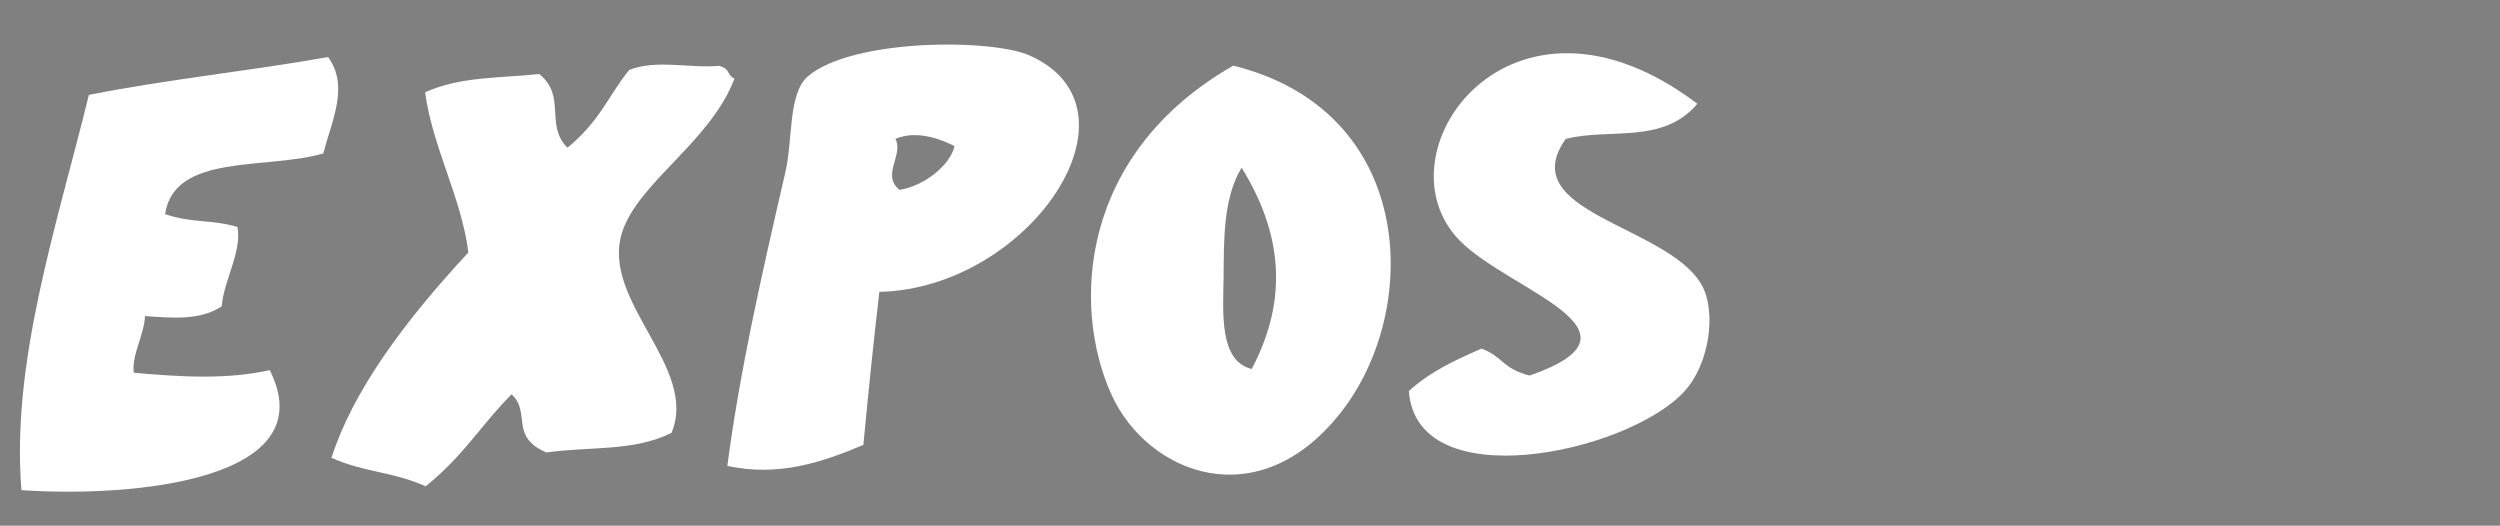 <?xml version="1.0" encoding="UTF-8" standalone="no"?>
<!-- Generator: Adobe Illustrator 13.0.0, SVG Export Plug-In . SVG Version: 6.00 Build 14948)  -->

<svg
   xmlns:dc="http://purl.org/dc/elements/1.1/"
   xmlns:cc="http://creativecommons.org/ns#"
   xmlns:rdf="http://www.w3.org/1999/02/22-rdf-syntax-ns#"
   xmlns:svg="http://www.w3.org/2000/svg"
   xmlns="http://www.w3.org/2000/svg"
   xmlns:sodipodi="http://sodipodi.sourceforge.net/DTD/sodipodi-0.dtd"
   xmlns:inkscape="http://www.inkscape.org/namespaces/inkscape"
   version="1.1"
   id="Calque_1"
   x="0px"
   y="0px"
   width="75.89"
   height="15.96"
   viewBox="0 0 75.89 15.96"
   enable-background="new 0 0 73.754 32.691"
   xml:space="preserve"
   inkscape:version="0.48.2 r9819"
   sodipodi:docname="expos.svg"><rect x="0" y="0" width="75.89" height="15.96" fill="#808080" stroke="none"/><defs
   id="defs23" /><sodipodi:namedview
   pagecolor="#ffffff"
   bordercolor="#666666"
   borderopacity="1"
   objecttolerance="10"
   gridtolerance="10"
   guidetolerance="10"
   inkscape:pageopacity="0"
   inkscape:pageshadow="2"
   inkscape:window-width="1163"
   inkscape:window-height="724"
   id="namedview21"
   showgrid="false"
   inkscape:zoom="5.6568543"
   inkscape:cx="35.129877"
   inkscape:cy="2.5045267"
   inkscape:window-x="214"
   inkscape:window-y="0"
   inkscape:window-maximized="0"
   inkscape:current-layer="g3"
   fit-margin-top="0"
   fit-margin-left="0"
   fit-margin-right="0"
   fit-margin-bottom="0" />
<g
   id="g3"
   style="fill:#999999"
   transform="translate(49.41,-52.951)">
	<path
   d="m 180.952,-2.601 c -2.295,0.708 -3.206,-0.278 0,0 l 0,0 z"
   id="path5"
   style="fill:#000000"
   inkscape:connector-curvature="0" />
	
	<path
   d="m 126.563,1.57 c 3.644,4.85 -5.009,7.054 -5.28,2.64 -0.15,-2.452 2.838,-3.682 5.28,-2.64 z"
   id="path9"
   style="fill:#000000"
   inkscape:connector-curvature="0" />
	<path
   d="m 116.003,2.05 c 1.571,3.902 1.708,8.45 2.4,12.96 0.663,4.323 1.54,8.858 1.68,13.44 -1.574,0.587 -3.668,0.648 -5.521,0.96 -1.851,-8.228 -3.987,-16.172 -4.319,-25.92 1.739,-0.661 3.723,-1.078 5.76,-1.44 z"
   id="path11"
   style="fill:#000000"
   inkscape:connector-curvature="0" />
	<path
   d="m 170.483,11.41 c -2.689,0.59 -4.909,1.646 -8.159,1.68 -0.203,2.409 3.875,2.993 5.278,0.96 0.508,1.174 2.104,1.254 2.4,2.645 -2.523,3.76 -9.189,3.093 -11.279,0.235 -1.465,-1.993 -1.5,-5.358 -1.201,-7.68 1.207,-9.345 15.157,-10.024 12.961,2.16 z m -7.92,-2.16 c 1.859,0.101 3.021,-0.499 4.32,-0.96 -0.525,-2.936 -4.427,-1.862 -4.32,0.96 z"
   id="path13"
   style="fill:#000000"
   inkscape:connector-curvature="0" />
	<path
   d="m 155.602,3.01 c 0.746,1.176 1.437,2.405 1.92,3.84 -2.59,0.845 -5.397,1.611 -6,4.08 -0.725,2.979 1.812,6.592 1.683,9.84 -1.67,0.49 -3.729,0.597 -5.521,0.96 -1.045,-5.515 -1.804,-11.313 -2.64,-17.041 1.36,-0.396 2.812,-0.708 4.319,-0.96 0.84,0.201 0.565,1.518 0.961,2.16 1.933,-0.785 2.237,-3.201 5.278,-2.879 z"
   id="path15"
   style="fill:#000000"
   inkscape:connector-curvature="0" />
	<path
   d="m 143.843,7.09 c -0.082,5.285 -1.847,10.948 -2.88,16.08 -1.364,0.396 -3.004,0.517 -4.56,0.72 -2.665,-4.535 -5.75,-8.646 -7.2,-14.396 1.334,-0.43 2.755,-0.77 4.08,-1.2 1.589,2.17 2.88,4.64 3.84,7.438 1.167,-2.593 1.471,-6.05 2.64,-8.641 1.579,0.305 3.012,-0.57 4.08,-10e-4 z"
   id="path17"
   style="fill:#000000"
   inkscape:connector-curvature="0" />
	<path
   d="m 128.003,25.57 c -1.312,0.595 -3.375,0.065 -4.8,0 -1.31,-3.894 -0.887,-9.518 -1.2,-14.4 1.35,-0.489 3.218,-0.461 4.56,-0.96 2.31,3.29 1.15,10.05 1.44,15.36 z"
   id="path19"
   style="fill:#000000"
   inkscape:connector-curvature="0" />
<path
   style="fill:#000000;fill-rule:evenodd"
   inkscape:connector-curvature="0"
   clip-rule="evenodd"
   d="m 34.237,-173.258 c 1.593,-0.273 2.606,0.255 3.944,0.334 0.19,5.647 -0.377,10.748 -1.099,15.738 -3.033,0.048 -4.392,-2.229 -6.613,-3.305 -1.503,1.846 -2.315,4.189 -4.17,5.781 -2.098,-4.441 -3.891,-9.304 -5.894,-13.876 0.651,-0.995 2.233,-1.319 3.599,-1.798 1.124,2.117 1.937,4.664 2.848,7.076 1.548,-1.393 0.784,-4.457 2.748,-5.551 1.316,1.947 2.585,3.959 4.077,5.661 0.681,-2.996 0.359,-6.716 0.559,-10.059 z"
   id="path3273" /><path
   style="fill:#000000;fill-rule:evenodd"
   inkscape:connector-curvature="0"
   clip-rule="evenodd"
   d="m 43.707,-173.333 c -0.197,2.438 -0.351,4.909 -0.508,7.376 2.606,-1.284 4.669,-0.108 6.031,1.212 0.863,3.412 0.208,5.729 -0.392,8.087 -0.908,0.098 -1.72,0.064 -2.446,-0.09 -0.297,-1.888 0.249,-3.168 -0.37,-5.289 -2.75,-1.41 -4.263,2.337 -3.772,5.23 -1.09,0.255 -1.658,-0.217 -2.683,-0.052 -0.328,-5.886 -0.412,-11.596 0.471,-16.609 1.201,0.076 2.41,0.141 3.669,0.135 z"
   id="path3275" /><path
   style="fill:#000000;fill-rule:evenodd"
   inkscape:connector-curvature="0"
   clip-rule="evenodd"
   d="m 53.547,-168.119 c 5.014,-2.034 9.745,4.302 6.945,8.357 -3.185,4.613 -11.231,0.794 -9.878,-5.451 0.293,-1.35 1.777,-2.437 2.933,-2.906 z m 0.339,3.592 c -1.004,2.35 1.451,4.37 3.854,2.78 1.625,-2.547 -1.756,-5.252 -3.854,-2.78 z"
   id="path3277" /><path
   style="fill:#000000;fill-rule:evenodd"
   inkscape:connector-curvature="0"
   clip-rule="evenodd"
   d="m 22.252,-149.679 c 0.158,-0.026 0.316,-0.051 0.474,-0.077 1.035,4.851 2.073,9.697 3.089,14.574 -1.315,0.028 -1.775,0.672 -3.042,0.736 -1.981,-3.732 -2.84,-9.019 -3.96,-13.946 0.971,-0.556 2.461,-0.736 3.439,-1.286 z"
   id="path3279" /><path
   style="fill:#000000;fill-rule:evenodd"
   inkscape:connector-curvature="0"
   clip-rule="evenodd"
   d="m 42.491,-149.31 c 0.261,4.117 1.044,8.155 0.894,11.525 -1.04,-0.105 -3.139,1.258 -2.996,-0.487 -1.216,0.727 -3.022,1.028 -4.898,1.279 -7.708,-3.079 -3.094,-13.398 4.472,-11.422 -0.171,-1.388 1.665,-0.653 2.529,-0.896 z m -6.591,8.847 c 1.031,-0.163 2.144,-0.266 2.805,-0.697 2.444,-5.62 -6.876,-3.203 -2.805,0.697 z"
   id="path3281" /><path
   style="fill:#000000;fill-rule:evenodd"
   inkscape:connector-curvature="0"
   clip-rule="evenodd"
   d="m 47.697,-148.694 c 0.376,0.253 0.401,0.991 0.505,1.62 1.441,-1.834 5.022,-2.364 5.878,0.264 1.921,-2.615 6.595,-2.019 7.651,0.706 0.963,4.182 -0.009,6.968 -1.11,9.662 -0.904,-0.004 -1.58,-0.324 -2.484,-0.327 0.064,-2.146 1.715,-7.919 -1.029,-7.857 -2.221,0.051 -1.629,5.596 -2.717,7.247 -1.232,0.258 -1.886,-0.286 -2.958,-0.25 -0.159,-2.13 1.07,-4.163 -0.05,-6.313 -3.298,-0.306 -2.11,4.301 -2.832,6.537 -1.412,0.313 -2.021,-0.487 -3.432,-0.174 0.079,-3.708 -0.422,-7.837 0.406,-11.006 0.781,-0.116 1.244,0.209 2.171,-0.108 z"
   id="path3283" /><path
   style="fill:#000000;fill-rule:evenodd"
   inkscape:connector-curvature="0"
   clip-rule="evenodd"
   d="m 282.961,-115.909 c 0.08,2.72 -0.237,5.042 -0.72,7.2 -0.561,0 -1.12,0 -1.68,0 0.694,-2.507 -0.976,-7.376 2.4,-7.2 z"
   id="path3285" /><path
   style="fill:#000000;fill-rule:evenodd"
   inkscape:connector-curvature="0"
   clip-rule="evenodd"
   d="m 277.441,-113.269 c -0.507,0.933 -1.71,1.17 -2.16,2.16 0,0.88 0,1.76 0,2.64 -0.587,0.213 -1.041,0.56 -1.92,0.48 0.012,-2.068 0.468,-3.691 0.479,-5.76 1.579,0.577 2.875,-1.381 3.601,0.48 z"
   id="path3287" /><path
   style="fill:#000000;fill-rule:evenodd"
   inkscape:connector-curvature="0"
   clip-rule="evenodd"
   d="m 288.721,-113.509 c -0.538,1.622 -0.693,3.626 -1.199,5.28 -1.704,-0.03 -1.518,-0.489 -3.36,-0.24 -2.839,-2.921 0.799,-7.114 4.559,-5.04 z m -3.84,3.36 c 1.133,0.315 2.075,-1.791 0.96,-2.16 -0.661,0.33 -1.624,1.261 -0.96,2.16 z"
   id="path3289" /><path
   style="fill:#000000;fill-rule:evenodd"
   inkscape:connector-curvature="0"
   clip-rule="evenodd"
   d="m 272.641,-113.029 c -0.111,1.968 0.333,4.493 -0.479,5.76 -1.434,-0.521 -2.073,0.54 -3.36,0 -0.537,-1.188 -1.249,-5.393 1.2,-5.04 0.098,1.023 -0.232,2.472 0.24,3.12 1.895,-0.06 -0.04,-5.111 2.399,-3.84 z"
   id="path3291" /><path
   style="fill:#000000;fill-rule:evenodd"
   inkscape:connector-curvature="0"
   clip-rule="evenodd"
   d="m 267.601,-111.589 c 0.731,2.573 0.035,5.577 -3.12,5.04 -2.049,-2.272 0.285,-7.636 3.12,-5.04 z m -1.68,3.12 c 0.42,-0.322 0.879,-1.982 0,-2.16 -0.236,0.321 -1.083,2.058 0,2.16 z"
   id="path3293" /><path
   style="fill:#000000;fill-rule:evenodd"
   inkscape:connector-curvature="0"
   clip-rule="evenodd"
   d="m 260.161,-106.069 c -0.139,1.542 -0.383,2.978 -2.16,2.88 -0.06,-2.38 0.423,-4.217 0.24,-6.72 1.528,-0.343 3.485,-2.336 4.8,-0.72 0.252,2.732 -0.691,4.269 -2.88,4.56 z m 0.24,-1.44 c 0.595,-0.285 0.89,-0.87 0.72,-1.92 -0.24,0 -0.48,0 -0.72,0 -0.254,0.249 -0.496,1.714 0,1.92 z"
   id="path3295" /><path
   style="fill:#000000;fill-rule:evenodd"
   inkscape:connector-curvature="0"
   clip-rule="evenodd"
   d="m 56.94,-89.454 c 0.357,0.903 0.929,1.474 1.06,2.72 -0.951,0.256 -1.896,0.518 -2.486,1.011 -0.851,-0.352 -1.151,-1.547 -1.53,-2.622 -10.892,1.788 -9.67,-18.228 0.512,-16.291 5.972,1.136 6.364,11.612 2.443,15.181 z m -0.361,-8.752 c -2.361,-8.133 -12.678,4.134 -4.135,6.015 -0.115,-0.548 -0.23,-1.096 -0.344,-1.644 0.901,-0.424 1.769,-0.871 2.671,-1.295 0.388,0.236 0.447,0.972 0.579,1.595 1.273,-0.966 1.699,-3.049 1.229,-4.671 z"
   id="path3297" /><path
   style="fill:#000000;fill-rule:evenodd"
   inkscape:connector-curvature="0"
   clip-rule="evenodd"
   d="m 283.201,-105.829 c -0.247,1.203 -0.606,1.519 -1.92,1.2 -0.381,1.359 1.487,1.563 1.68,2.88 0.282,1.927 -1.277,3.662 -4.08,3.12 0,-0.56 0,-1.12 0,-1.68 0.716,0.333 1.469,0.283 1.681,-0.48 -0.195,-1.524 -1.778,-1.772 -1.681,-3.36 0.111,-1.804 2.288,-2.886 4.32,-1.68 z"
   id="path3299" /><path
   style="fill:#000000;fill-rule:evenodd"
   inkscape:connector-curvature="0"
   clip-rule="evenodd"
   d="m 278.641,-105.829 c 0.158,0.878 -0.519,0.92 -0.479,1.68 -0.638,0.003 -1.371,-0.09 -1.68,0.24 -0.135,1.174 0.932,1.148 1.439,1.68 1.03,2.803 -1.156,5.702 -3.84,4.08 -0.158,-0.877 0.52,-0.92 0.48,-1.68 0.637,-0.002 1.37,0.091 1.68,-0.24 -0.989,-1.492 -2.884,-2.871 -1.68,-4.8 0.634,-1.016 2.229,-1.512 4.08,-0.96 z"
   id="path3301" /><path
   style="fill:#000000;fill-rule:evenodd"
   inkscape:connector-curvature="0"
   clip-rule="evenodd"
   d="m 269.041,-103.429 c -2.216,0.975 -3.273,3.021 -2.88,6 -0.753,0.239 -1.79,1.096 -2.4,0.72 0.343,-2.218 0.36,-4.761 0.48,-7.2 0.61,-0.323 2.055,-0.946 2.16,0.24 0.89,-1.099 2.276,-1.632 2.64,0.24 z"
   id="path3303" /><path
   style="fill:#000000;fill-rule:evenodd"
   inkscape:connector-curvature="0"
   clip-rule="evenodd"
   d="m 74.917,-105.479 c 0.474,0.619 0.926,1.272 1.01,2.486 -2.231,4.12 -6.297,-3.146 -1.01,-2.486 z"
   id="path3305" /><path
   style="fill:#000000;fill-rule:evenodd"
   inkscape:connector-curvature="0"
   clip-rule="evenodd"
   d="m 263.281,-102.469 c 1.364,3.899 -1.086,7.132 -3.84,8.4 0.016,1.216 -0.413,1.988 -0.24,3.36 -0.735,1.105 -1.904,1.775 -3.36,2.16 0.673,-3.728 1.522,-7.278 1.2,-12 1.71,-1.019 3.915,-2.973 6.24,-1.92 z m -3.6,2.4 c 0.152,0.808 -0.309,2.229 0.24,2.64 0.563,-0.557 2.033,-2.374 0.48,-2.88 -0.041,0.28 -0.38,0.26 -0.72,0.24 z"
   id="path3307" /><path
   style="fill:#000000;fill-rule:evenodd"
   inkscape:connector-curvature="0"
   clip-rule="evenodd"
   d="m 61.178,-99.66 c 1.104,0.17 2.56,-0.196 3.671,-0.033 -0.003,2.093 -0.617,3.787 -0.18,6.168 0.191,0.535 0.837,0.374 1.136,0.743 2.626,-1.189 2.107,-4.436 2.43,-7.129 0.951,0.096 1.954,0.113 2.966,0.114 0.507,3.576 -0.321,6.279 0.372,9.975 -1.193,0.234 -1.86,0.811 -3.239,0.924 -0.191,-0.535 -0.556,-0.804 -0.579,-1.595 -6.065,2.64 -7.654,-4.449 -6.578,-9.166 z"
   id="path3309" /><path
   style="fill:#000000;fill-rule:evenodd"
   inkscape:connector-curvature="0"
   clip-rule="evenodd"
   d="m 75.852,-101.016 c 0.317,3.113 1.167,6.575 1.262,9.544 -0.586,0.496 -1.766,0.604 -2.486,1.011 -1.09,-2.825 -1.833,-7.133 -1.831,-9.915 1.019,-0.213 2.037,-0.427 3.055,-0.64 z"
   id="path3311" /><path
   style="fill:#000000;fill-rule:evenodd"
   inkscape:connector-curvature="0"
   clip-rule="evenodd"
   d="m 53.597,-84.341 c 0.019,0.891 -0.651,1.332 -0.781,2.125 -4.772,-2.203 -4.338,3.503 -0.065,3.201 4.278,5.98 -6.142,9.956 -8.757,5.021 -0.17,-1.125 0.749,-1.538 0.967,-2.409 1.45,0.427 4.285,2.841 4.895,-0.044 -2.415,-1.324 -5.533,-3.684 -3.972,-7.26 1.275,-2.922 5.775,-2.605 7.714,-0.634 z"
   id="path3313" /><path
   style="fill:#000000;fill-rule:evenodd"
   inkscape:connector-curvature="0"
   clip-rule="evenodd"
   d="m 68.396,-87.44 c 2.395,-1.484 3.304,2.756 1.158,3.19 -1.812,0.367 -2.85,-2.141 -1.158,-3.19 z"
   id="path3315" /><path
   style="fill:#000000;fill-rule:evenodd"
   inkscape:connector-curvature="0"
   clip-rule="evenodd"
   d="m 58.639,-83.68 c 0.099,2.024 -0.05,3.887 0.574,6.255 3.82,1.141 1.656,-4.583 3.097,-6.288 1.048,0.051 2.047,0.175 3.016,0.349 0.053,3.414 -0.285,6.572 -0.381,9.888 -1.188,0.163 -2.835,1.028 -2.83,-0.633 -6.619,2.949 -7.619,-5.475 -6.393,-9.45 0.973,-0.041 2.076,-0.28 2.917,-0.12 z"
   id="path3317" /><path
   style="fill:#000000;fill-rule:evenodd"
   inkscape:connector-curvature="0"
   clip-rule="evenodd"
   d="m 80.557,-85.572 c -0.072,0.629 -0.45,1.058 -0.36,1.792 -0.912,-0.23 -2.414,-0.248 -3.338,0.454 -0.68,3.511 4.635,0.818 5.683,3.714 0.35,0.969 -0.029,3.625 -0.995,4.622 -1.974,2.039 -8.297,1.722 -6.981,-1.726 0.818,-0.528 4.544,1.173 4.365,-1.404 -0.384,-1.378 -2.199,-0.563 -3.349,-0.77 -5.133,-3.401 0.633,-10.411 4.975,-6.682 z"
   id="path3319" /><path
   style="fill:#000000;fill-rule:evenodd"
   inkscape:connector-curvature="0"
   clip-rule="evenodd"
   d="m 68.342,-83.014 c 1.106,-0.142 2.218,-0.291 3.152,-0.17 0.238,3.467 0.407,6.889 0.138,10.025 -1.129,0.28 -2.045,0.233 -2.917,0.12 -0.264,-3.416 -0.438,-6.774 -0.372,-9.975 z"
   id="path3321" /><path
   style="fill:#000000;fill-rule:evenodd"
   inkscape:connector-curvature="0"
   clip-rule="evenodd"
   d="m 84.102,-83.863 c 1.801,-0.377 3.602,-0.754 5.404,-1.132 0.32,1.223 0.298,2.222 0.17,3.152 -1.644,0.344 -3.289,0.689 -4.933,1.033 -0.214,-1.018 -0.427,-2.036 -0.64,-3.054 z"
   id="path3323" /><path
   style="fill:#000000;fill-rule:evenodd"
   inkscape:connector-curvature="0"
   clip-rule="evenodd"
   d="m 56.663,-73.213 c 2.611,2.429 -1.843,4.827 -2.709,2.284 -0.416,-1.219 0.658,-2.75 2.709,-2.284 z"
   id="path3325" /><path
   style="fill:#000000;fill-rule:evenodd"
   inkscape:connector-curvature="0"
   clip-rule="evenodd"
   d="m 54.68,-68.629 c 1.133,-0.284 2.234,-0.524 2.917,-0.12 0.827,4.167 2.294,11.413 -1.72,12.866 -2.202,0.797 -5.273,-0.195 -5.633,-3.479 1.235,-0.274 1.56,-1.142 2.906,-1.344 0.537,0.523 0.453,1.994 1.568,1.633 1.819,-1.987 -0.066,-6.396 -0.039,-9.555 z"
   id="path3327" /><path
   style="fill:#000000;fill-rule:evenodd"
   inkscape:connector-curvature="0"
   clip-rule="evenodd"
   d="m 65.525,-61.337 c 1.01,0.808 3.027,0.158 4.043,-0.601 0.44,0.982 0.718,2.209 1.158,3.19 -5.452,2.931 -10.123,-0.342 -10.55,-5.883 -0.269,-3.493 3.698,-6.961 7.298,-4.961 2.904,1.613 3.127,8.346 -1.949,8.255 z m -1.677,-3.327 c 0.762,0.189 1.63,0.399 2.398,-0.257 -0.121,-0.552 0.26,-0.777 -0.06,-1.459 -0.893,-0.698 -3.343,-0.049 -2.338,1.716 z"
   id="path3329" /><path
   style="fill:#000000;fill-rule:evenodd"
   inkscape:connector-curvature="0"
   clip-rule="evenodd"
   d="m -69.599,-60.229 c 0.296,0.678 0.296,1.481 0,2.16 -3.204,1.607 -3.293,-3.793 0,-2.16 z"
   id="path3331" /><path
   style="fill:#000000;fill-rule:evenodd"
   inkscape:connector-curvature="0"
   clip-rule="evenodd"
   d="m -83.039,-51.349 c -0.825,0.105 -1.345,-0.095 -1.92,-0.24 -0.336,-0.767 0.546,-2.093 0.24,-3.6 -0.252,-0.627 -0.975,-0.785 -1.92,-0.72 -1.139,0.541 -0.368,2.993 -0.96,4.08 -0.398,0.402 -1.409,0.191 -2.16,0.24 -0.254,-1.506 0.704,-4.224 -0.96,-4.32 -1.94,0.427 -0.162,3.074 -0.48,4.8 -1.12,-0.159 -1.542,0.378 -2.4,0.48 -0.562,-2.397 -0.427,-5.493 -0.72,-8.16 0.899,0.334 2.262,-1.039 2.16,0.48 1.128,-0.415 3.282,-0.408 3.84,0.48 4.423,-2.343 7.221,2.458 5.28,6.48 z"
   id="path3333" /><path
   style="fill:#000000;fill-rule:evenodd"
   inkscape:connector-curvature="0"
   clip-rule="evenodd"
   d="m -79.679,-57.589 c 5.449,-2.014 6.086,6.369 1.2,6.24 -3.231,-0.085 -4.321,-5.086 -1.2,-6.24 z m 2.16,2.4 c -0.427,-0.213 -0.61,-0.67 -1.44,-0.479 -1.105,1.809 1.689,3.046 1.44,0.479 z"
   id="path3335" /><path
   style="fill:#000000;fill-rule:evenodd"
   inkscape:connector-curvature="0"
   clip-rule="evenodd"
   d="m -58.559,-57.589 c 2.413,1.917 -1.861,4.387 -2.4,1.44 0.379,-0.902 0.865,-1.696 2.4,-1.44 z"
   id="path3337" /><path
   style="fill:#000000;fill-rule:evenodd"
   inkscape:connector-curvature="0"
   clip-rule="evenodd"
   d="m -72.719,-56.869 c 0.959,0.24 1.865,0.535 2.64,0.96 -0.773,2.026 -1.592,4.007 -2.4,6 -1.108,0.148 -1.381,-0.539 -2.4,-0.48 0.481,-2.398 1.453,-4.307 2.16,-6.48 z"
   id="path3339" /><path
   style="fill:#000000;fill-rule:evenodd"
   inkscape:connector-curvature="0"
   clip-rule="evenodd"
   d="m -61.199,-53.989 c 1.067,-0.107 1.749,0.171 2.4,0.48 -0.345,3.255 -1.478,5.722 -2.88,7.92 -2.527,0.837 -4.675,-0.54 -4.56,-3.12 0.147,-0.333 0.924,-0.036 0.96,-0.48 1.306,-0.267 0.767,1.313 1.92,1.2 1.7,-1.02 1.453,-3.987 2.16,-6 z"
   id="path3341" /><path
   style="fill:#000000;fill-rule:evenodd"
   inkscape:connector-curvature="0"
   clip-rule="evenodd"
   d="m -52.559,-48.469 c -1.016,-0.343 -2.625,-0.095 -3.6,-0.48 -0.52,1.163 1.335,1.804 2.88,1.68 -0.102,0.501 0.165,0.635 0.24,0.96 -2.084,2.501 -5.128,0.208 -5.28,-2.16 -0.432,-6.723 9.126,-5.153 5.76,0 z m -2.4,-1.92 c 0.325,0.076 0.458,0.342 0.96,0.24 0,-0.24 0,-0.48 0,-0.72 -0.547,-0.067 -0.902,0.058 -0.96,0.48 z"
   id="path3343" /><path
   style="fill:#000000;fill-rule:evenodd"
   inkscape:connector-curvature="0"
   clip-rule="evenodd"
   d="m -69.839,-50.149 c 0.759,-0.039 0.802,0.638 1.68,0.48 -0.783,1.377 -1.349,2.971 -2.88,3.6 -0.026,-1.786 0.565,-2.955 1.2,-4.08 z"
   id="path3345" /><path
   style="fill:#000000;fill-rule:evenodd"
   inkscape:connector-curvature="0"
   clip-rule="evenodd"
   d="m -84.479,-49.909 c 1.132,0.228 1.904,0.816 1.68,2.4 -0.575,0.305 -0.884,0.876 -1.92,0.72 -1.31,-0.644 -1.112,-2.695 0.24,-3.12 z"
   id="path3347" /><path
   style="fill:#000000;fill-rule:evenodd"
   inkscape:connector-curvature="0"
   clip-rule="evenodd"
   d="m -86.159,-46.069 c 0.814,0.065 1.946,-0.186 2.4,0.24 0.083,3.843 -1.195,6.325 -2.88,8.4 -2.781,0.301 -4.013,-0.948 -4.32,-3.12 0.359,-0.281 0.981,-0.298 1.2,-0.72 0.997,0.123 0.881,1.359 1.92,1.44 1.229,-1.411 1.453,-3.828 1.68,-6.24 z"
   id="path3349" /><path
   style="fill:#000000;fill-rule:evenodd"
   inkscape:connector-curvature="0"
   clip-rule="evenodd"
   d="m -80.159,-45.109 c 3.04,-0.834 5.367,1.146 5.28,4.08 -0.143,4.771 -7.263,4.562 -7.92,0.48 -0.347,-2.153 0.282,-3.913 2.64,-4.56 z m 0.72,5.04 c 0.691,-0.028 1.571,0.131 1.92,-0.24 1.77,-4.011 -4.991,-2.564 -1.92,0.24 z"
   id="path3351" /><path
   style="fill:#000000;fill-rule:evenodd"
   inkscape:connector-curvature="0"
   clip-rule="evenodd"
   d="m -71.279,-43.669 c -0.283,1.397 -0.681,2.679 -0.72,4.32 2.226,1.647 2.933,-1.9 3.6,-3.36 0.659,0.381 1.741,0.338 2.4,0.72 -0.56,2.4 -1.284,4.637 -2.16,6.72 -0.904,-0.296 -2.531,0.131 -2.16,-1.44 -5.577,2.962 -5.226,-9.383 -0.96,-6.96 z"
   id="path3353" /><path
   style="fill:#000000;fill-rule:evenodd"
   inkscape:connector-curvature="0"
   clip-rule="evenodd"
   d="m 267.361,-42.709 c -0.751,0.735 -1.858,-0.21 -2.88,0 -0.077,-0.427 2.283,-0.664 2.88,0 z"
   id="path3355" /><path
   style="fill:#000000;fill-rule:evenodd"
   inkscape:connector-curvature="0"
   clip-rule="evenodd"
   d="m -60.959,-35.989 c -1.317,-0.254 -2.704,-1.546 -3.84,-1.2 0.188,1.491 1.463,1.897 2.88,2.16 0.009,0.889 -0.369,1.392 -0.72,1.92 -2.392,-0.231 -3.61,-0.871 -4.08,-2.16 -1.727,-4.733 6.859,-8.87 7.2,-3.36 0.086,1.386 -0.578,1.764 -1.44,2.64 z m -0.72,-1.92 c 0,-0.32 0,-0.64 0,-0.96 -0.4,0 -0.8,0 -1.2,0 0.083,0.637 0.63,0.81 1.2,0.96 z"
   id="path3357" /><path
   style="fill:#000000;fill-rule:evenodd"
   inkscape:connector-curvature="0"
   clip-rule="evenodd"
   d="m 268.321,-39.349 c -0.398,1.281 -1.023,2.336 -1.681,3.36 -1.316,-0.8 -3.198,-0.426 -3.84,0.72 1.342,2.991 6.8,1.82 7.681,5.52 1.777,7.468 -8.045,9.816 -12.48,5.76 0.471,-1.609 1.65,-2.509 2.4,-3.84 1.09,0.413 4.198,2.055 4.8,0 -0.897,-2.038 -3.43,-1.602 -4.8,-2.64 -5.749,-4.357 0.509,-13.611 7.92,-8.88 z"
   id="path3359" /><path
   style="fill:#000000;fill-rule:evenodd"
   inkscape:connector-curvature="0"
   clip-rule="evenodd"
   d="m 213.121,-38.149 c 4.066,4.392 -4.661,7.335 -5.28,2.88 -0.368,-2.652 2.703,-4.148 5.28,-2.88 z"
   id="path3361" /><path
   style="fill:#000000;fill-rule:evenodd"
   inkscape:connector-curvature="0"
   clip-rule="evenodd"
   d="m 203.041,-37.669 c 1.345,8.735 3.148,17.012 3.6,26.64 -1.897,0.183 -3.508,0.652 -5.52,0.72 -2.149,-8.01 -3.789,-16.532 -4.56,-25.92 2.049,-0.591 3.933,-1.347 6.48,-1.44 z"
   id="path3363" /><path
   style="fill:#000000;fill-rule:evenodd"
   inkscape:connector-curvature="0"
   clip-rule="evenodd"
   d="m 257.041,-28.069 c -2.925,0.355 -5.156,1.404 -8.16,1.68 0.8,2.569 3.646,2.293 5.28,0.72 0.667,0.933 1.847,1.353 2.4,2.4 -1,1.875 -3.037,3.026 -5.28,3.12 -11.326,0.475 -8.923,-19.612 1.68,-17.52 1.233,0.243 1.639,1.101 3.12,1.92 0.886,1.854 1.146,5.547 0.96,7.68 z m -7.68,-2.4 c 1.498,-0.101 2.714,-0.486 3.84,-0.96 -0.347,-3.309 -4.498,-1.164 -3.84,0.96 z"
   id="path3365" /><path
   style="fill:#000000;fill-rule:evenodd"
   inkscape:connector-curvature="0"
   clip-rule="evenodd"
   d="m 244.081,-32.629 c -2.838,0.605 -5.521,1.581 -6,4.08 -0.534,2.794 1.976,6.347 1.68,9.6 -1.663,0.497 -3.528,0.792 -5.52,0.96 -1.364,-5.276 -1.685,-11.596 -2.88,-17.04 1.504,-0.576 3.463,-0.697 5.04,-1.2 -0.015,0.895 0.241,1.518 0.479,2.16 2.234,-2.962 6.954,-3.989 7.201,1.44 z"
   id="path3367" /><path
   style="fill:#000000;fill-rule:evenodd"
   inkscape:connector-curvature="0"
   clip-rule="evenodd"
   d="m 230.641,-32.629 c -0.611,5.789 -1.818,10.981 -3.119,16.08 -1.435,0.406 -2.929,0.752 -4.801,0.72 -2.348,-4.532 -5.927,-9.113 -6.96,-14.16 0.778,-0.982 2.673,-0.848 3.841,-1.44 2.102,1.658 2.981,4.538 4.079,7.2 1.028,-2.573 1.588,-5.612 2.4,-8.4 1.716,0.296 3.232,-0.684 4.56,0 z"
   id="path3369" /><path
   style="fill:#000000;fill-rule:evenodd"
   inkscape:connector-curvature="0"
   clip-rule="evenodd"
   d="m 213.361,-29.509 c 1.765,3.857 1.424,10.477 1.2,15.6 -1.69,0.108 -3.796,-0.167 -4.801,0 -1.332,-4.028 -0.976,-9.744 -1.199,-14.88 1.736,-0.104 3.129,-0.551 4.8,-0.72 z"
   id="path3371" /><path
   style="fill:#000000;fill-rule:evenodd"
   inkscape:connector-curvature="0"
   clip-rule="evenodd"
   d="m 274.581,82.138 c -0.307,1.124 -0.614,2.248 -0.92,3.372 -1.716,-0.512 -3.33,-0.847 -3.833,0.766 2.333,3.49 8.951,4.138 5.708,10.617 -1.68,3.356 -6.313,3.223 -10.77,2.949 -0.247,-1.164 -0.484,-2.333 -0.344,-3.718 1.606,0.559 4.719,0.841 5.021,-1.8 0.286,-2.5 -5.823,-3.752 -6.322,-6.708 -0.913,-5.415 5.833,-8.335 11.46,-5.478 z"
   id="path3373" /><path
   style="fill:#000000;fill-rule:evenodd"
   inkscape:connector-curvature="0"
   clip-rule="evenodd"
   d="m 262.624,81.14 c -0.963,5.418 -2.561,15.003 -6.212,17.781 -2.795,-1.486 -2.965,-4.474 -5.594,-6.056 -1.532,1.886 -1.691,6.176 -3.757,7.128 -3.853,-4.441 -5.547,-10.116 -8.582,-15.025 3.343,-2.853 7.38,-0.583 8.201,3.144 1.121,-2.399 1.905,-5.383 3.642,-6.706 3.015,1.836 3.55,5.089 4.597,8.049 2.355,-1.331 1.1,-5.524 2.301,-8.431 2.162,0.854 3.945,-1.494 5.404,0.116 z"
   id="path3375" /><path
   style="fill:#000000;fill-rule:evenodd"
   inkscape:connector-curvature="0"
   clip-rule="evenodd"
   d="m 238.324,92.172 c -2.613,0.198 -5.381,0.132 -7.55,1.11 0.368,3.249 5.111,1.589 7.166,1.956 2.186,4.803 -3.812,6.063 -8.777,3.946 -6.194,-4.15 -1.231,-21.33 8.473,-14.447 0.947,2.068 1.505,4.361 0.688,7.435 z m -5.978,-2.99 c 1.205,0.655 1.654,-0.011 2.644,0.269 0.744,-2.09 -2.522,-1.991 -2.644,-0.269 z"
   id="path3377" /><path
   style="fill:#000000;fill-rule:evenodd"
   inkscape:connector-curvature="0"
   clip-rule="evenodd"
   d="m 225.867,99.643 c -1.485,0.102 -2.814,0.472 -4.561,0.114 -0.935,-3.024 0.007,-7.119 -1.914,-9.582 -6.392,-0.435 -1.944,6.46 -2.761,10.117 -2.273,-0.449 -3.414,1.084 -5.634,0.727 -0.4,-5.346 -1.108,-10.517 -1.568,-15.828 1.416,-0.429 3.126,-0.34 4.369,-1.072 0.952,0.405 0.587,1.562 1.226,2.146 8.597,-5.556 12.083,6.603 10.843,13.377 z"
   id="path3379" /><path
   style="fill:#000000;fill-rule:evenodd"
   inkscape:connector-curvature="0"
   clip-rule="evenodd"
   d="m 277.618,112.812 c -0.751,0.735 -1.857,-0.21 -2.88,0 -0.077,-0.427 2.282,-0.664 2.88,0 z"
   id="path3381" /><path
   style="fill:#000000;fill-rule:evenodd"
   inkscape:connector-curvature="0"
   clip-rule="evenodd"
   d="m 273.817,-7.881 c 0.545,2.121 -0.258,5.368 0.279,7.496 1.542,-0.623 2.642,-1.779 4.303,-2.258 1.613,0.866 1.792,2.925 2.215,4.781 -0.856,1.094 -2.366,1.404 -3.347,2.345 2.26,2.24 4.622,4.396 5.819,7.521 -0.801,1.425 -2.368,1.93 -3.629,2.801 -2.24,-1.301 -2.955,-3.87 -5.061,-5.282 -0.03,1.718 0.286,3.148 0.019,5.063 -1.713,0.33 -3.833,0.172 -6.019,-0.068 0.199,-7.6 -0.1,-14.784 -0.142,-22.185 1.439,-0.57 3.706,-0.146 5.563,-0.215 z"
   id="path3383" /><path
   style="fill:#000000;fill-rule:evenodd"
   inkscape:connector-curvature="0"
   clip-rule="evenodd"
   d="m 293.197,-3.7 c -0.208,1.43 -1.251,1.857 -1.718,2.976 -1.486,-0.49 -3.346,-0.702 -4.129,0.346 -0.012,2.605 3.064,2.059 4.562,2.827 2.392,1.226 4.209,5.932 1.126,8.779 -0.791,0.731 -4.294,1.807 -5.933,1.627 -3.874,-0.425 -4.965,-3.496 -1.909,-5.476 1.191,0.394 3.278,1.373 3.868,-0.129 -1.12,-2.254 -3.981,-2.108 -5.43,-3.87 -4.3,-5.228 3.291,-11.945 9.563,-7.079 z"
   id="path3385" /><path
   style="fill:#000000;fill-rule:evenodd"
   inkscape:connector-curvature="0"
   clip-rule="evenodd"
   d="m 117.841,65.771 c 0.24,1.2 0.565,2.315 0.48,3.84 5.285,-1.013 5.813,3.354 5.28,7.44 -0.721,0 -1.44,0 -2.16,0 -0.764,-1.237 0.057,-4.057 -1.2,-4.8 -1.067,-0.107 -1.271,0.65 -1.92,0.96 -0.156,1.849 0.695,3.523 -0.24,4.8 -0.904,-0.185 -1.147,0.293 -1.92,0.24 -1.262,-3.298 -0.904,-8.216 -1.2,-12.48 0.551,-0.375 2.33,-0.375 2.88,0 z"
   id="path3387" /><path
   style="fill:#000000;fill-rule:evenodd"
   inkscape:connector-curvature="0"
   clip-rule="evenodd"
   d="m 140.641,66.971 c -0.304,0.736 -0.816,1.263 -1.199,1.92 -1.102,-0.019 -1.547,-0.693 -2.88,-0.479 -0.179,2.178 2.03,1.969 3.119,2.88 2.704,4.598 -4.378,7.808 -6.239,3.84 0.53,-0.189 0.601,-0.84 0.96,-1.2 0.98,-0.101 0.97,0.79 2.16,0.48 1.321,-2.986 -3.549,-2.639 -3.36,-5.761 0.172,-2.859 5.161,-4.244 7.439,-1.68 z"
   id="path3389" /><path
   style="fill:#000000;fill-rule:evenodd"
   inkscape:connector-curvature="0"
   clip-rule="evenodd"
   d="m 93.121,67.211 c -0.062,0.737 -0.521,1.079 -0.72,1.68 -0.563,-0.076 -0.901,-0.379 -1.681,-0.24 -0.79,0.33 -0.97,1.271 -1.199,2.16 0.019,0.861 1.568,0.191 1.92,0.721 -0.284,0.596 -0.348,1.412 -0.48,2.159 -0.349,0.451 -1.57,0.029 -1.92,0.48 -0.11,1.17 0.251,2.812 -0.24,3.6 -0.562,0.442 -1.527,-0.25 -2.64,0 0.128,-4.672 -0.064,-9.664 2.64,-11.76 1.911,-0.07 3.791,-0.11 4.32,1.2 z"
   id="path3391" /><path
   style="fill:#000000;fill-rule:evenodd"
   inkscape:connector-curvature="0"
   clip-rule="evenodd"
   d="m 104.881,68.891 c -1.02,1.289 -3.227,0.641 -3.12,-1.2 0.583,-1.704 3.871,-1.624 3.12,1.2 z"
   id="path3393" /><path
   style="fill:#000000;fill-rule:evenodd"
   inkscape:connector-curvature="0"
   clip-rule="evenodd"
   d="m 100.321,68.651 c -0.422,0.219 -0.439,0.842 -0.72,1.2 -0.88,0.178 -1.334,-0.59 -1.921,0 -0.532,0.428 -0.871,1.049 -0.72,2.16 0.349,0.371 0.937,0.504 1.68,0.48 0,0.8 0,1.6 0,2.399 -0.574,0.146 -1.095,0.346 -1.92,0.24 -0.04,1.4 0.419,2.301 0.24,3.84 -0.773,0.347 -2.013,0.227 -3.12,0.24 -0.059,-3.813 -0.422,-8.95 1.2,-11.76 1.505,-0.919 5.108,-0.708 5.281,1.201 z"
   id="path3395" /><path
   style="fill:#000000;fill-rule:evenodd"
   inkscape:connector-curvature="0"
   clip-rule="evenodd"
   d="m 132.001,68.891 c 0.027,1.333 0.511,2.209 0.48,3.601 -1.68,0.24 -2.762,1.078 -4.561,1.199 0.367,1.455 2.761,0.945 3.84,0.48 0.263,0.537 0.397,1.202 0.721,1.68 -4.599,6.356 -11.123,-4.198 -6.24,-7.68 1.661,-1.184 4.366,-0.668 5.76,0.72 z m -3.84,2.16 c 0.497,-0.143 1.576,0.297 1.68,-0.24 -0.425,-0.215 -0.306,-0.974 -1.2,-0.72 -0.124,0.355 -0.355,0.604 -0.48,0.96 z"
   id="path3397" /><path
   style="fill:#000000;fill-rule:evenodd"
   inkscape:connector-curvature="0"
   clip-rule="evenodd"
   d="m 84.001,68.651 c -0.002,3.038 0.116,6.196 -0.479,8.641 -2.538,-0.436 -3.107,-0.002 -6,0 -4.027,-1.066 -4.203,-8.081 -0.48,-9.36 2.544,-0.876 4.153,1.132 6.959,0.719 z m -5.28,1.919 c -1.837,0.059 -2.074,4.127 0.96,3.601 0.649,-1.261 0.427,-3.644 -0.96,-3.601 z"
   id="path3399" /><path
   style="fill:#000000;fill-rule:evenodd"
   inkscape:connector-curvature="0"
   clip-rule="evenodd"
   d="m 112.561,71.051 c 0.338,2.323 -2.908,1.064 -3.12,2.88 -0.162,1.38 1.501,2.045 3.359,1.2 0.316,0.724 0.775,1.305 0.721,2.4 -0.916,0.844 -2.757,0.764 -4.561,0.72 -5.384,-1.827 -1.177,-11.833 3.601,-7.2 z"
   id="path3401" /><path
   style="fill:#000000;fill-rule:evenodd"
   inkscape:connector-curvature="0"
   clip-rule="evenodd"
   d="m 104.881,70.811 c -0.097,2.543 0.232,5.513 -0.24,7.681 -1.022,-0.098 -2.472,0.232 -3.119,-0.24 0.535,-2.919 -1.231,-9.373 3.359,-7.441 z"
   id="path3403" /><path
   style="fill:#000000;fill-rule:evenodd"
   inkscape:connector-curvature="0"
   clip-rule="evenodd"
   d="m 26.834,14.383 c -0.003,1.327 -1.499,1.555 -1.871,2.791 -0.47,1.561 0.706,2.354 1.121,3.93 -0.507,2.524 -3.036,5.724 -5.403,4.179 -0.195,-0.308 0.485,-0.787 0.136,-1.065 0.796,-1.083 1.868,-0.127 2.601,-1.724 0.824,-1.796 -2.38,-4.249 -0.513,-6.992 0.516,-0.758 2.292,-2.52 3.93,-1.12 z"
   id="path3405" /><path
   style="fill:#000000;fill-rule:evenodd"
   inkscape:connector-curvature="0"
   clip-rule="evenodd"
   d="m 6.924,16.924 c 0.532,1.045 -0.977,3.348 -2.204,2.856 -0.651,-0.852 -0.74,-1.815 0.275,-2.995 0.654,0.105 1.2,-0.346 1.93,0.138 z"
   id="path3407" /><path
   style="fill:#000000;fill-rule:evenodd"
   inkscape:connector-curvature="0"
   clip-rule="evenodd"
   d="m -5.538,22.148 c 4.103,3.074 -1.198,10.098 -5.084,9.305 -0.297,-4.207 -0.848,-8.366 -0.764,-12.649 2.224,-2.436 9.353,-1.544 5.848,3.344 z m -4.055,-2.141 c -0.323,0.64 -0.315,1.216 -0.005,1.731 0.605,-0.18 2.393,-0.604 1.735,-1.726 -0.544,0.163 -1.175,-0.109 -1.731,-0.005 z m 0.253,4.793 c -0.152,1.183 -0.391,2.383 0.323,3.397 1.096,-0.331 2.027,-1.383 2.071,-2.657 -0.878,-0.656 -1.616,-0.599 -2.394,-0.74 z"
   id="path3409" /><path
   style="fill:#000000;fill-rule:evenodd"
   inkscape:connector-curvature="0"
   clip-rule="evenodd"
   d="m -14.712,17.73 c -4.495,-3.602 5.154,-4.276 0,0 l 0,0 z"
   id="path3411" /><path
   style="fill:#000000;fill-rule:evenodd"
   inkscape:connector-curvature="0"
   clip-rule="evenodd"
   d="m 158.401,102.971 c -0.016,1.104 -0.683,1.558 -0.96,2.4 -1.346,0.049 -2.728,-1.096 -3.36,0.239 0.308,1.692 2.468,1.532 3.84,2.16 4.038,3.965 -2.443,9.902 -6.24,6 0.211,-0.669 0.575,-1.186 0.721,-1.92 0.748,-0.43 2.646,1.047 3.12,-0.479 -0.835,-2.979 -4.635,-2.043 -5.04,-5.04 -0.521,-3.844 4.862,-6.042 7.919,-3.36 z"
   id="path3413" /><path
   style="fill:#000000;fill-rule:evenodd"
   inkscape:connector-curvature="0"
   clip-rule="evenodd"
   d="m 130.561,102.011 c 0.201,0.599 0.313,1.286 0.239,2.16 0.635,-0.485 2.204,-0.036 2.88,-0.48 0.405,0.955 0.188,2.532 0.24,3.841 -1.018,0.182 -2.102,0.298 -3.12,0.479 -0.208,3.488 0.429,6.132 0.721,9.12 -1.174,0.106 -2.066,0.494 -3.36,0.479 -0.289,-5.15 -1.435,-9.444 -1.2,-15.119 0.883,-0.478 2.647,-0.073 3.6,-0.48 z"
   id="path3415" /><path
   style="fill:#000000;fill-rule:evenodd"
   inkscape:connector-curvature="0"
   clip-rule="evenodd"
   d="m -13.12,19.665 c 1.15,3.232 0.625,6.796 1.303,10.121 -0.773,0.468 -1.557,0.881 -2.465,0.659 -0.98,-3.093 -0.634,-6.448 -1.038,-9.655 0.602,-1.046 1.538,-0.387 2.2,-1.126 z"
   id="path3417" /><path
   style="fill:#000000;fill-rule:evenodd"
   inkscape:connector-curvature="0"
   clip-rule="evenodd"
   d="m 146.401,104.411 c 0.846,0.029 0.065,0.349 0.479,0.96 0.817,-0.223 1.408,-0.673 2.641,-0.48 -0.048,0.928 -0.009,1.769 0.239,2.4 -3.286,0.479 -2.61,4.22 -1.92,7.2 -0.594,0.445 -1.832,0.247 -2.399,0.72 -1.721,-2.279 -1.581,-6.42 -1.92,-10.08 0.879,-0.32 1.832,-0.567 2.88,-0.72 z"
   id="path3419" /><path
   style="fill:#000000;fill-rule:evenodd"
   inkscape:connector-curvature="0"
   clip-rule="evenodd"
   d="m 98.161,105.371 c 2.489,-1.769 6.059,-0.107 6.72,2.16 1.132,5.515 -2.906,9.395 -6.96,6.72 0.165,2.085 -0.234,3.604 -0.24,5.52 -0.88,0 -1.76,0 -2.64,0 -0.354,-4.563 -0.394,-10.323 0,-14.88 1.153,0.439 3.031,-1.165 3.12,0.48 z m 3.36,6.24 c 0.688,-1.163 0.484,-2.878 -0.24,-3.84 -2.79,-0.719 -2.617,4.78 0.24,3.84 z"
   id="path3421" /><path
   style="fill:#000000;fill-rule:evenodd"
   inkscape:connector-curvature="0"
   clip-rule="evenodd"
   d="m 124.561,105.371 c 0.124,1.244 -0.753,1.487 -0.96,2.399 -0.746,-0.447 -2.707,-0.406 -2.641,0.721 2.022,1.288 4.813,1.464 5.28,3.84 0.876,4.465 -5.047,6.076 -8.16,3.359 0.03,-1.009 0.93,-1.15 0.96,-2.159 1.103,0.429 2.742,1.196 3.6,0 -0.935,-2.947 -6.695,-1.206 -5.52,-6.24 0.509,-2.175 4.72,-3.586 7.441,-1.92 z"
   id="path3423" /><path
   style="fill:#000000;fill-rule:evenodd"
   inkscape:connector-curvature="0"
   clip-rule="evenodd"
   d="m 142.801,109.931 c -1.643,0.356 -2.859,1.141 -4.8,1.2 0.187,1.898 2.81,1.043 4.08,0.72 0.162,0.638 0.378,1.223 0.72,1.681 -1.175,1.995 -4.751,2.447 -6.479,1.199 -4.826,-3.481 0.265,-14.077 5.76,-8.64 0.379,1.14 0.497,2.542 0.719,3.84 z m -4.56,-1.44 c 0.56,0 1.12,0 1.68,0 0.089,-1.223 -1.768,-1.223 -1.68,0 z"
   id="path3425" /><path
   style="fill:#000000;fill-rule:evenodd"
   inkscape:connector-curvature="0"
   clip-rule="evenodd"
   d="m 110.641,105.611 c 7.966,-0.589 7.359,12.485 -0.72,11.04 -4.741,-0.848 -7.292,-10.448 0.72,-11.04 z m -1.68,4.32 c -0.318,2.398 0.722,3.438 3.12,3.12 0.844,-0.602 1.307,-2.3 0.72,-3.6 -1.157,-1.116 -2.952,-0.504 -3.84,0.48 z"
   id="path3427" /><path
   style="fill:#000000;fill-rule:evenodd"
   inkscape:connector-curvature="0"
   clip-rule="evenodd"
   d="m -16.481,31.57 c -0.806,0.589 -1.694,0.763 -2.664,0.525 -0.783,-0.768 -0.444,-1.757 -0.525,-2.664 -0.818,-0.353 -1.478,0.103 -2.263,-0.073 -0.182,1.189 -0.073,2.321 -0.343,3.527 -0.695,0.564 -1.473,0.718 -2.331,0.46 0.029,-3.754 0.007,-7.497 -0.302,-11.184 0.86,-0.9 1.839,-1.203 2.931,-0.924 -0.145,1.125 -0.064,2.204 -0.209,3.328 0.706,0.363 1.269,0.007 1.93,0.138 -0.566,-2.265 0.541,-6.141 3.741,-4.716 -0.435,3.949 -0.006,7.727 0.035,11.582 z"
   id="path3429" /><path
   style="fill:#000000;fill-rule:evenodd"
   inkscape:connector-curvature="0"
   clip-rule="evenodd"
   d="m -24.833,19.033 c 0.405,2.595 -1.719,4.416 -2.148,6.651 -0.552,2.875 2.02,5.283 1.909,7.926 -0.815,0.843 -1.914,0.237 -2.798,0.725 -0.91,-1.032 -1.305,-2.164 -1.855,-3.267 -0.707,2.184 -2.428,4.709 -4.003,3.384 0.774,-2.055 2.197,-4.239 3.079,-6.315 -0.497,-1.92 -1.483,-3.744 -1.981,-5.664 0.822,-1.095 1.864,-1.074 2.8,-1.59 0.41,0.726 0.872,1.442 1.126,2.2 1.032,-2.262 1.799,-3.966 3.871,-4.049 z"
   id="path3431" /><path
   style="fill:#000000;fill-rule:evenodd"
   inkscape:connector-curvature="0"
   clip-rule="evenodd"
   d="m -33.486,19.009 c 2.501,3.366 -3.064,3.885 -3.412,6.381 1.315,-0.056 2.395,-1.307 3.731,-1.254 2.17,3.31 -2.26,4.39 -3.014,6.648 0.807,-0.291 1.667,-0.319 2.399,-0.992 0.66,1.196 -0.401,2.731 -0.411,4.059 -1.497,0.888 -3.194,0.764 -4.796,1.118 -0.92,-3.969 -0.016,-8.299 -0.698,-12.316 1.993,-1.591 4.244,-1.868 6.201,-3.644 z"
   id="path3433" /><path
   style="fill:#ffffff;fill-rule:evenodd"
   inkscape:connector-curvature="0"
   clip-rule="evenodd"
   d="m 2.116,56.101 c -1.06,1.247 -2.662,0.723 -3.998,1.068 -1.582,2.232 3.033,2.61 4.108,4.396 0.483,0.802 0.277,2.457 -0.547,3.312 -1.778,1.846 -8.094,3.175 -8.321,-0.057 0.678,-0.614 1.44,-0.949 2.202,-1.287 0.671,0.249 0.607,0.593 1.461,0.819 3.899,-1.354 -0.616,-2.574 -2.113,-4.091 -2.594,-2.631 1.521,-8.46 7.207,-4.16 z"
   id="path3435" /><path
   style="fill:#ffffff;fill-rule:evenodd"
   inkscape:connector-curvature="0"
   clip-rule="evenodd"
   d="m -11.972,54.943 c 5.509,1.371 5.705,7.29 3.35,10.417 -2.522,3.35 -5.957,1.992 -7.054,-0.443 -1.213,-2.695 -0.954,-7.313 3.704,-9.974 z m -0.294,6.41 c -0.012,1.03 -0.155,2.559 0.853,2.798 1.165,-2.198 0.871,-4.21 -0.307,-6.11 -0.565,0.932 -0.535,2.211 -0.547,3.312 z"
   id="path3437" /><path
   style="fill:#ffffff;fill-rule:evenodd"
   inkscape:connector-curvature="0"
   clip-rule="evenodd"
   d="m -22.716,61.811 c -0.182,1.552 -0.34,3.099 -0.485,4.645 -1.277,0.539 -2.587,0.971 -4.13,0.638 0.38,-2.875 0.999,-5.613 1.768,-8.945 0.22,-0.951 0.075,-2.365 0.678,-2.881 1.339,-1.146 5.559,-1.151 6.726,-0.634 3.681,1.637 -0.016,7.077 -4.557,7.177 z m 0.486,-4.645 c 0.261,0.488 -0.44,1.099 0.127,1.549 0.751,-0.12 1.539,-0.749 1.67,-1.331 -0.68,-0.336 -1.284,-0.431 -1.796,-0.218 z"
   id="path3439" /><path
   style="fill:#ffffff;fill-rule:evenodd"
   inkscape:connector-curvature="0"
   clip-rule="evenodd"
   d="m -29.026,66.091 c -1.15,0.577 -2.528,0.408 -3.797,0.596 -1.134,-0.489 -0.455,-1.21 -1.057,-1.766 -0.941,0.94 -1.41,1.819 -2.608,2.792 -1.003,-0.452 -1.856,-0.413 -2.859,-0.866 0.632,-1.981 2.151,-4.076 4.154,-6.231 -0.201,-1.651 -1.097,-3.214 -1.311,-4.864 1.064,-0.484 2.291,-0.428 3.464,-0.554 0.835,0.676 0.161,1.545 0.856,2.239 1.009,-0.837 1.234,-1.573 1.874,-2.363 0.823,-0.327 1.831,-0.044 2.73,-0.124 0.36,0.104 0.217,0.271 0.465,0.387 -0.725,1.923 -2.941,3.157 -3.415,4.684 -0.646,2.075 2.337,4.077 1.504,6.07 z"
   id="path3441" /><path
   style="fill:#ffffff;fill-rule:evenodd"
   inkscape:connector-curvature="0"
   clip-rule="evenodd"
   d="m -39.598,57.609 c -1.709,0.504 -4.522,-0.022 -4.8,1.841 0.776,0.276 1.433,0.16 2.196,0.391 0.141,0.765 -0.419,1.618 -0.476,2.408 -0.673,0.441 -1.507,0.351 -2.331,0.297 -0.018,0.561 -0.409,1.17 -0.34,1.72 1.423,0.128 2.833,0.211 4.127,-0.079 1.677,3.326 -4.1,3.876 -7.537,3.643 -0.315,-3.873 1.052,-7.96 2.048,-11.999 2.392,-0.475 4.854,-0.721 7.261,-1.149 0.644,0.888 0.114,1.924 -0.147,2.926 z"
   id="path3443" /><path
   style="fill:#000000;fill-rule:evenodd"
   inkscape:connector-curvature="0"
   clip-rule="evenodd"
   d="m -139.984,-17.034 c -0.28,1.16 -1.76,1.119 -2.16,2.16 0.343,1.098 0.977,1.903 1.2,3.12 -2.968,2.862 -3.767,-2.968 -4.8,-5.04 1.861,-0.217 4.914,-3.037 5.76,-0.24 z"
   id="path3445" /><path
   style="fill:#000000;fill-rule:evenodd"
   inkscape:connector-curvature="0"
   clip-rule="evenodd"
   d="m -147.424,-15.594 c 1.265,1.614 2.059,3.701 3.12,5.52 -2.425,3.674 -7.633,2.224 -8.16,-2.16 0.534,-0.586 1.17,-1.069 2.16,-1.2 0.638,0.962 0.643,2.558 1.92,2.88 0.611,-1.099 -0.851,-2.183 -0.96,-3.359 0.242,-0.959 1.439,-0.962 1.92,-1.681 z"
   id="path3447" /><path
   style="fill:#000000;fill-rule:evenodd"
   inkscape:connector-curvature="0"
   clip-rule="evenodd"
   d="m -127.744,-3.594 c -0.674,0.285 -1.38,0.54 -2.16,0.72 -1.725,-3.155 -2.048,-7.712 -3.84,-10.8 0.493,-0.566 1.644,-1.419 2.4,-0.96 1.506,3.374 2.452,7.308 3.6,11.04 z"
   id="path3449" /><path
   style="fill:#000000;fill-rule:evenodd"
   inkscape:connector-curvature="0"
   clip-rule="evenodd"
   d="m -161.104,-10.794 c -4.168,1.796 2.662,5.42 3.6,7.68 -0.158,0.883 -0.885,1.195 -1.44,1.68 -1.181,-0.693 -2.684,-2.414 -4.32,-4.319 -1.699,-1.979 -5.249,-4.957 -2.16,-6.48 1.887,0.958 3.465,-1.565 4.32,1.439 z"
   id="path3451" /><path
   style="fill:#000000;fill-rule:evenodd"
   inkscape:connector-curvature="0"
   clip-rule="evenodd"
   d="m -135.424,-10.794 c 0.478,2.223 -1.746,2.586 -2.4,1.2 -0.277,-1.667 1.511,-2.046 2.4,-1.2 z"
   id="path3453" /><path
   style="fill:#000000;fill-rule:evenodd"
   inkscape:connector-curvature="0"
   clip-rule="evenodd"
   d="m -156.544,-10.794 c 5.242,-1.827 5.962,7.225 0.96,6.96 -3.483,-0.184 -4.39,-5.764 -0.96,-6.96 z m 0.24,3.6 c 0.309,0.411 0.496,0.944 1.2,0.96 0.651,-0.422 0.697,-2.023 -0.24,-2.16 -0.241,0.479 -1.061,0.379 -0.96,1.2 z"
   id="path3455" /><path
   style="fill:#000000;fill-rule:evenodd"
   inkscape:connector-curvature="0"
   clip-rule="evenodd"
   d="m -133.984,-6.714 c 0.332,1.988 1.664,2.977 1.68,5.279 -0.926,0.034 -1.109,0.812 -2.16,0.721 -0.57,-1.91 -1.637,-3.323 -1.92,-5.521 1.027,0.068 1.187,-0.733 2.4,-0.479 z"
   id="path3457" /><path
   style="fill:#000000;fill-rule:evenodd"
   inkscape:connector-curvature="0"
   clip-rule="evenodd"
   d="m -139.024,-0.954 c 1.259,-0.258 2.144,-0.278 3.12,0.24 -2.835,8.602 -12.574,-7.316 -3.6,-5.761 1.31,0.228 2.58,4.088 0.48,5.521 z m -1.2,-1.68 c 0.916,-0.216 0.527,-1.946 -0.72,-1.44 -0.01,0.729 -0.14,1.58 0.72,1.44 z"
   id="path3459" /><path
   style="fill:#000000;fill-rule:evenodd"
   inkscape:connector-curvature="0"
   clip-rule="evenodd"
   d="m -163.984,0.246 c 1.537,0.565 2.243,-1.078 3.6,0.239 -0.809,3.967 -7.747,2.037 -8.4,-0.96 -0.79,-3.621 3.604,-5.537 5.28,-1.439 0.074,0.954 -0.554,1.205 -0.48,2.16 z m -2.64,-1.92 c -0.01,0.33 0.113,0.526 0.24,0.72 0.632,0.072 0.788,-0.332 0.72,-0.96 -0.418,-0.018 -0.746,0.054 -0.96,0.24 z"
   id="path3461" /><path
   style="fill:#000000;fill-rule:evenodd"
   inkscape:connector-curvature="0"
   clip-rule="evenodd"
   d="m -171.664,1.206 c 1.547,0.692 3.983,0.497 5.28,1.439 0.129,1.089 -0.482,1.438 -0.72,2.16 -1.837,-0.403 -3.568,-0.912 -5.76,-0.96 0.789,1.61 2.352,2.448 3.36,3.84 -0.106,0.854 -0.869,1.052 -1.2,1.681 -3.09,-1.558 -5.674,-5.681 -8.64,-8.16 -0.675,-5.136 9.117,-7.264 7.68,0 z m -4.8,-0.72 c 0.629,0.332 0.826,1.095 1.68,1.2 0.491,-0.628 0.836,-1.403 0.72,-2.64 -1.122,-0.52 -2.091,0.432 -2.4,1.44 z"
   id="path3463" /><path
   style="fill:#000000;fill-rule:evenodd"
   inkscape:connector-curvature="0"
   clip-rule="evenodd"
   d="m -142.624,2.886 c -3.031,1.49 -6.688,1.482 -7.68,-1.68 -0.158,-0.503 -0.077,-1.433 0,-1.92 2.225,-1.761 2.176,1.873 3.84,2.159 0.772,-1.26 -0.931,-2.103 -0.72,-3.6 2.673,-2.027 4.189,3.289 4.56,5.041 z"
   id="path3465" /><path
   style="fill:#000000;fill-rule:evenodd"
   inkscape:connector-curvature="0"
   clip-rule="evenodd"
   d="m -151.744,2.406 c -0.039,1.081 -1.359,0.881 -1.44,1.92 -0.103,0.982 0.507,1.253 0.96,1.68 1.139,0.099 1.261,-0.819 2.4,-0.72 0.316,0.724 0.775,1.305 0.72,2.399 -2.875,1.748 -6.646,0.188 -6.96,-2.64 -0.272,-2.448 2.965,-6.154 4.32,-2.639 z"
   id="path3467" /><path
   style="fill:#000000;fill-rule:evenodd"
   inkscape:connector-curvature="0"
   clip-rule="evenodd"
   d="m -156.544,9.366 c 1.284,0.244 1.194,-0.886 2.4,-0.721 0.206,0.755 0.907,1.013 0.96,1.92 -1.152,0.867 -2.012,1.557 -3.36,1.44 -4.402,-0.381 -4.241,-9.175 -0.72,-5.28 -0.358,1.107 -0.255,2.262 0.72,2.641 z"
   id="path3469" /><path
   style="fill:#000000;fill-rule:evenodd"
   inkscape:connector-curvature="0"
   clip-rule="evenodd"
   d="m 169.201,192.011 c 1.189,0.73 0.628,3.212 1.2,4.56 0.568,0.475 0.953,-1.275 1.92,-1.199 0.664,0.376 1.334,0.745 2.16,0.96 0.045,1.619 -2.361,1.393 -2.4,2.399 -0.047,1.204 2.854,1.62 3.6,3.12 -1.05,2.333 -3.261,0.297 -4.56,-0.479 -0.326,0.265 0.234,1.672 0.24,2.399 -0.957,0.164 -1.633,0.607 -2.88,0.48 -0.771,-3.629 -1.269,-7.532 -1.92,-11.28 0.751,-0.449 1.909,-0.491 2.64,-0.96 z"
   id="path3471" /><path
   style="fill:#000000;fill-rule:evenodd"
   inkscape:connector-curvature="0"
   clip-rule="evenodd"
   d="m -157.504,12.726 c 0.167,1.399 -1.06,1.325 -1.92,2.16 -0.745,0.724 -1.067,1.907 -1.92,2.16 -3.116,0.923 -5.506,-2.01 -5.28,-4.32 0.153,-1.562 1.756,-3.509 2.88,-3.6 2.164,-0.176 3.78,3.525 6.24,3.6 z m -4.8,1.92 c 0.653,-1.366 -0.818,-2.057 -1.68,-2.64 -0.767,1.338 0.526,2.447 1.68,2.64 z"
   id="path3473" /><path
   style="fill:#000000;fill-rule:evenodd"
   inkscape:connector-curvature="0"
   clip-rule="evenodd"
   d="m 150.001,192.251 c 1.13,4.391 1.963,9.077 2.4,14.16 -1.208,-0.168 -1.673,0.407 -2.88,0.239 -1.062,-4.537 -2.196,-9.004 -2.641,-14.159 1.059,-0.062 1.857,-0.383 3.121,-0.24 z"
   id="path3475" /><path
   style="fill:#000000;fill-rule:evenodd"
   inkscape:connector-curvature="0"
   clip-rule="evenodd"
   d="m 179.521,198.731 c 0.461,1.376 2.118,0.39 2.88,0 2.479,1.57 -0.443,4.479 -3.84,3.601 -1.63,-0.422 -4.773,-5.789 -2.881,-8.4 3.024,-4.171 10.19,1.78 3.841,4.799 z m -1.44,-1.92 c 0.733,0.174 0.875,-0.245 1.44,-0.24 -0.003,-0.637 0.09,-1.37 -0.24,-1.68 -1.354,-0.362 -1.789,1.096 -1.2,1.92 z"
   id="path3477" /><path
   style="fill:#000000;fill-rule:evenodd"
   inkscape:connector-curvature="0"
   clip-rule="evenodd"
   d="m 158.161,192.491 c 1.32,3.719 1.657,8.422 2.64,12.479 -0.823,0.536 -2.263,0.457 -3.359,0.72 -0.999,-3.961 -1.383,-8.537 -1.92,-12.96 0.989,0.031 1.501,-0.416 2.639,-0.239 z"
   id="path3479" /><path
   style="fill:#000000;fill-rule:evenodd"
   inkscape:connector-curvature="0"
   clip-rule="evenodd"
   d="m 164.401,195.131 c -0.827,0.7 -1.456,1.072 -2.4,0.72 -3.428,-1.281 3.056,-6.439 2.4,-0.72 z"
   id="path3481" /><path
   style="fill:#000000;fill-rule:evenodd"
   inkscape:connector-curvature="0"
   clip-rule="evenodd"
   d="m 164.641,196.57 c 0.456,2.425 0.673,5.088 1.2,7.44 -0.798,0.402 -1.966,0.435 -2.88,0.72 -0.617,-2.263 -0.668,-5.091 -1.439,-7.199 0.362,-0.998 2.114,-0.605 3.119,-0.961 z"
   id="path3483" /><path
   style="fill:#000000;fill-rule:evenodd"
   inkscape:connector-curvature="0"
   clip-rule="evenodd"
   d="m -0.283,23.361 c -0.081,2.149 -0.115,4.289 0.05,6.389 -0.936,0.226 -1.819,0.719 -2.863,0.392 0.139,-3.026 0.057,-6.008 0.291,-9.052 0.622,-0.645 1.401,-0.5 2.132,-0.593 0.864,0.464 0.044,1.259 0.528,1.799 0.052,-1.797 0.143,-3.603 -0.185,-5.326 -0.352,0.553 -0.028,3.674 -2.139,3.189 -1.194,-0.666 -0.824,-2.762 0.474,-2.861 -0.051,-1.259 -0.068,-2.524 0.277,-3.86 2.154,-0.188 4.371,-0.055 6.524,-0.248 0.448,0.95 -0.344,2.144 -0.075,3.128 -0.434,0.724 -1.114,0.204 -1.599,0.661 -0.808,1.488 1.2,6.176 -0.354,7.854 -0.724,0.781 -3.388,0.82 -3.058,-1.472 z"
   id="path3485" /><path
   style="fill:#000000;fill-rule:evenodd"
   inkscape:connector-curvature="0"
   clip-rule="evenodd"
   d="m 287.761,-105.829 c 0.49,0.917 0.049,1.835 0,2.88 -0.74,0.379 -1.646,0.595 -2.399,0.96 -0.013,1.745 2.078,-0.037 1.92,1.92 -5.022,4.467 -4.975,-9.073 0.479,-5.76 z"
   id="path3487" /><path
   style="fill:#000000;fill-rule:evenodd"
   inkscape:connector-curvature="0"
   clip-rule="evenodd"
   d="m 273.841,-104.389 c 0.086,1.206 -0.063,2.176 -0.479,2.88 -0.915,0.286 -2.083,0.318 -2.88,0.72 -0.003,1.355 2.276,0.335 2.64,0.72 0.397,2.278 -1.772,2.583 -3.36,2.16 -2.637,-2.81 0.669,-9.717 4.079,-6.48 z"
   id="path3489" /><path
   style="fill:#000000;fill-rule:evenodd"
   inkscape:connector-curvature="0"
   clip-rule="evenodd"
   d="m 252.32,8.471 c 0.606,9.218 -14.353,12.664 -14.841,1.536 -0.421,8.865 -7.77,9.41 -15.562,9.423 -1.412,-8.172 -2.269,-16.808 -2.184,-26.227 2.094,-0.402 4.04,-0.983 6.584,-0.844 0.431,3.322 0.377,7.047 0.734,10.43 5.077,0.632 9.581,1.739 10.036,6.219 -0.815,-10.437 14.288,-10.674 14.624,-1.797 -1.107,-12.382 15.576,-10.654 16.08,-1.905 0.239,4.147 -3.052,9.514 -7.175,9.948 -4.581,0.483 -8.232,-2.782 -8.296,-6.783 z m 5.086,-2.909 c -0.266,1.988 -0.457,3.913 0.78,4.65 3.317,0.681 4.835,-2.918 3.892,-5.669 -1.817,-0.976 -3.819,-0.032 -4.672,1.019 z m -13.105,6.274 c 3.444,0.271 3.605,-6.988 -0.671,-5.845 -2.876,0.769 -1.835,5.647 0.671,5.845 z m -16.819,2.078 c 5.36,0.901 4.647,-5.504 0.025,-5.541 -0.156,1.968 0.216,3.499 -0.025,5.541 z"
   id="path3491" /><path
   style="fill:#000000;fill-rule:evenodd"
   inkscape:connector-curvature="0"
   clip-rule="evenodd"
   d="m 13.567,21.668 c 0.67,-1.576 0.477,-4.475 0.95,-6.587 0.748,-0.594 1.672,-0.294 2.465,-0.659 1.232,1.314 1.06,2.905 1.719,4.331 0.529,-0.799 0.633,-3.006 0.877,-4.324 0.888,-0.757 1.97,-0.537 3.063,-0.258 -1.443,4.263 -1.161,8.185 -2.897,12.506 -2.136,-0.163 -2.576,-2.251 -3.318,-3.67 -0.613,0.645 -0.584,2.648 -0.81,3.793 -0.68,0.644 -1.504,0.555 -2.396,0.126 0.511,-1.312 0.204,-2.462 0.476,-3.725 -0.734,3.788 -7.317,6.812 -7.325,1.443 -0.511,1.312 -0.204,2.462 -0.476,3.726 -0.821,0.519 -1.777,0.343 -2.795,-0.141 0.598,-2.713 0.755,-5.338 1.353,-8.051 0.892,0.432 1.558,-0.286 2.462,0.206 -0.213,0.792 -0.26,1.551 -0.406,2.329 1.141,-4.308 8.017,-6.465 7.059,-1.046 z m -2.594,-0.872 c -1.464,-0.072 -3.569,2.969 -1.276,4.057 1.586,-0.378 2.759,-2.867 1.276,-4.057 z"
   id="path3493" /><path
   id="path3102"
   d="m 13.567,21.668 c 0.67,-1.576 0.477,-4.475 0.95,-6.587 0.748,-0.594 1.672,-0.294 2.465,-0.659 1.232,1.314 1.06,2.905 1.719,4.331 0.529,-0.799 0.633,-3.006 0.877,-4.324 0.888,-0.757 1.97,-0.537 3.063,-0.258 -1.443,4.263 -1.161,8.185 -2.897,12.506 -2.136,-0.163 -2.576,-2.251 -3.318,-3.67 -0.613,0.645 -0.584,2.648 -0.81,3.793 -0.68,0.644 -1.504,0.555 -2.396,0.126 0.511,-1.312 0.204,-2.462 0.476,-3.725 -0.734,3.788 -7.317,6.812 -7.325,1.443 -0.511,1.312 -0.204,2.462 -0.476,3.726 -0.821,0.519 -1.777,0.343 -2.795,-0.141 0.598,-2.713 0.755,-5.338 1.353,-8.051 0.892,0.432 1.558,-0.286 2.462,0.206 -0.213,0.792 -0.26,1.551 -0.406,2.329 1.141,-4.308 8.017,-6.465 7.059,-1.046 z m -2.594,-0.872 c -1.464,-0.072 -3.569,2.969 -1.276,4.057 1.586,-0.378 2.759,-2.867 1.276,-4.057 z"
   clip-rule="evenodd"
   inkscape:connector-curvature="0"
   style="fill:#000000;fill-rule:evenodd" /><path
   style="fill:#000000;fill-rule:evenodd"
   inkscape:connector-curvature="0"
   clip-rule="evenodd"
   d="m -9.623,98.015 c 0.748,-0.594 1.672,-0.294 2.465,-0.659 1.232,1.314 1.06,2.905 1.719,4.331 0.529,-0.799 0.633,-3.006 0.877,-4.324 0.888,-0.757 1.97,-0.537 3.063,-0.258 -1.443,4.263 -1.161,8.185 -2.897,12.506 -2.136,-0.163 -2.576,-2.251 -3.318,-3.67 -0.613,0.645 -0.584,2.648 -0.81,3.793 -0.68,0.644 -1.504,0.555 -2.396,0.126 0.511,-1.312 0.204,-2.462 0.476,-3.725 0.03,-2.654 0.307,-5.67 0.822,-8.119 z"
   id="path3106"
   sodipodi:nodetypes="ccccccccccc" /><g
   id="g3130"
   transform="translate(-26.34,45.432)"
   style="fill:#000000"><path
     sodipodi:nodetypes="ccc"
     style="fill:#000000;fill-rule:evenodd"
     inkscape:connector-curvature="0"
     clip-rule="evenodd"
     d="m -7.901,54.107 c -1.194,-0.666 -0.824,-2.762 0.556,-2.403 1.38,0.359 1.555,2.888 -0.556,2.403 z"
     id="path3100" /><path
     id="path3108"
     d="m -5.664,63.699 c -0.936,0.226 -1.819,0.719 -2.863,0.392 0.139,-3.026 0.057,-6.008 0.291,-9.052 0.622,-0.645 1.401,-0.5 2.132,-0.593 0.864,0.464 0.244,2.465 0.305,3.258 0.061,0.793 -0.029,3.895 0.136,5.996 z"
     clip-rule="evenodd"
     inkscape:connector-curvature="0"
     style="fill:#000000;fill-rule:evenodd"
     sodipodi:nodetypes="cccccc" /></g><path
   id="path3110"
   d="m -29.22,108.631 c 0.259,-2.577 0.324,-5.379 -0.004,-7.101 l -1.665,0.04 c -0.317,0.008 -0.068,-2.235 0.277,-3.572 2.154,-0.188 4.371,-0.055 6.524,-0.248 0.448,0.95 -0.109,2.851 -0.075,3.128 -0.486,0.279 -1.114,0.204 -1.599,0.661 -0.572,1.488 -0.004,5.102 0.012,7.382 -0.725,0.304 -2.966,0.705 -3.47,-0.29 z"
   clip-rule="evenodd"
   inkscape:connector-curvature="0"
   style="fill:#000000;fill-rule:evenodd"
   sodipodi:nodetypes="ccscccccc" /><path
   id="path3112"
   d="m -11.369,104.303 c -0.734,3.788 -7.317,6.812 -7.325,1.443 -0.102,-0.829 -0.093,-1.139 0.138,-1.93 1.141,-4.308 7.47,-6.491 7.285,-1.094 -0.023,1.11 -0.129,1.172 -0.098,1.58 z m -2.722,-2.405 c -1.464,-0.072 -3.569,2.969 -1.276,4.057 1.586,-0.378 2.759,-2.867 1.276,-4.057 z"
   clip-rule="evenodd"
   inkscape:connector-curvature="0"
   style="fill:#000000;fill-rule:evenodd"
   sodipodi:nodetypes="cccccccc" /><g
   id="g3134"
   transform="translate(-26.34,46.846)"
   style="fill:#000000"><path
     style="fill:#000000;fill-rule:evenodd"
     inkscape:connector-curvature="0"
     clip-rule="evenodd"
     d="m 6.604,50.983 c 0.532,1.045 -0.977,3.348 -2.204,2.856 -0.651,-0.852 -0.74,-1.815 0.275,-2.995 0.654,0.105 1.2,-0.346 1.93,0.138 z"
     id="path3104" /><path
     sodipodi:nodetypes="cccccc"
     id="path3114"
     d="m 5.574,62.43 c -0.821,0.519 -1.777,0.343 -2.795,-0.141 0.598,-2.713 0.755,-5.338 1.353,-8.051 0.892,0.432 1.558,-0.286 2.462,0.206 -0.213,0.792 -0.26,1.551 -0.406,2.329 -0.275,1.895 -0.3,4.084 -0.615,5.656 z"
     clip-rule="evenodd"
     inkscape:connector-curvature="0"
     style="fill:#000000;fill-rule:evenodd" /></g><path
   id="path3116"
   d="m -37.358,100.637 c 4.103,3.074 -1.198,10.098 -5.084,9.305 -0.297,-4.207 -0.848,-8.366 -0.764,-12.649 2.224,-2.436 9.353,-1.544 5.848,3.344 z m -4.055,-2.141 c -0.323,0.64 -0.315,1.216 -0.005,1.731 0.605,-0.18 2.393,-0.604 1.735,-1.726 -0.544,0.163 -1.175,-0.109 -1.731,-0.005 z m 0.253,4.793 c -0.152,1.183 -0.391,2.383 0.323,3.397 1.096,-0.331 2.027,-1.383 2.071,-2.657 -0.878,-0.656 -1.616,-0.599 -2.394,-0.74 z"
   clip-rule="evenodd"
   inkscape:connector-curvature="0"
   style="fill:#000000;fill-rule:evenodd" /><path
   id="path3118"
   d="m -46.3,98.185 c -4.32,-3.809 5.35,-4.029 0,0 l 0,0 z"
   clip-rule="evenodd"
   inkscape:connector-curvature="0"
   style="fill:#000000;fill-rule:evenodd" /><path
   id="path3120"
   d="m -44.8,99.309 c 0.996,3.283 0.304,6.818 0.826,10.171 -0.794,0.431 -1.596,0.807 -2.493,0.542 -0.834,-3.136 -0.33,-6.471 -0.583,-9.693 0.65,-1.017 1.555,-0.314 2.25,-1.021 z"
   clip-rule="evenodd"
   inkscape:connector-curvature="0"
   style="fill:#000000;fill-rule:evenodd" /><path
   id="path3122"
   d="m -48.3,108.291 c -0.806,0.589 -1.694,0.763 -2.664,0.525 -0.783,-0.768 -0.444,-1.757 -0.525,-2.664 -0.818,-0.353 -1.478,0.103 -2.263,-0.073 -0.182,1.189 -0.073,2.321 -0.343,3.527 -0.695,0.564 -1.473,0.718 -2.331,0.46 0.029,-3.754 0.007,-7.497 -0.302,-11.184 0.86,-0.9 1.839,-1.203 2.931,-0.924 -0.145,1.125 -0.064,2.204 -0.209,3.328 0.706,0.363 1.269,0.007 1.93,0.138 -0.566,-2.265 0.541,-6.141 3.741,-4.716 -0.435,3.949 -0.006,7.727 0.035,11.582 z"
   clip-rule="evenodd"
   inkscape:connector-curvature="0"
   style="fill:#000000;fill-rule:evenodd" /><path
   id="path3124"
   d="m -56.83,95.047 c 0.405,2.595 -1.719,4.416 -2.148,6.651 -0.552,2.875 2.02,5.283 1.909,7.926 -0.815,0.843 -1.914,0.237 -2.798,0.725 -0.91,-1.032 -1.305,-2.164 -1.855,-3.267 -0.707,2.184 -2.428,4.709 -4.003,3.384 0.774,-2.055 2.197,-4.239 3.079,-6.315 -0.497,-1.92 -1.483,-3.744 -1.981,-5.664 0.822,-1.095 1.864,-1.074 2.8,-1.59 0.41,0.726 0.872,1.442 1.126,2.2 1.032,-2.262 1.799,-3.966 3.871,-4.049 z"
   clip-rule="evenodd"
   inkscape:connector-curvature="0"
   style="fill:#000000;fill-rule:evenodd" /><path
   id="path3126"
   d="m -66.19,95.023 c 2.501,3.366 -3.064,3.885 -3.412,6.381 1.315,-0.056 2.395,-1.307 3.731,-1.254 2.17,3.31 -2.26,4.39 -3.014,6.648 0.807,-0.291 1.667,-0.319 2.399,-0.992 0.66,1.196 -0.401,2.731 -0.411,4.059 -1.497,0.888 -3.194,0.764 -4.796,1.118 -0.92,-3.969 -0.016,-8.299 -0.698,-12.316 1.993,-1.591 4.244,-1.868 6.201,-3.644 z"
   clip-rule="evenodd"
   inkscape:connector-curvature="0"
   style="fill:#000000;fill-rule:evenodd" /><path
   id="path3128"
   d="m 3.499,97.821 c -0.003,1.327 -1.499,1.555 -1.871,2.791 -0.47,1.561 0.706,2.354 1.121,3.93 -0.507,2.524 -3.036,5.724 -5.403,4.179 -0.195,-0.308 0.485,-0.787 0.136,-1.065 0.796,-1.083 1.868,-0.127 2.601,-1.724 0.824,-1.796 -2.38,-4.249 -0.513,-6.992 0.516,-0.758 2.292,-2.52 3.93,-1.12 z"
   clip-rule="evenodd"
   inkscape:connector-curvature="0"
   style="fill:#000000;fill-rule:evenodd" /></g>
</svg>